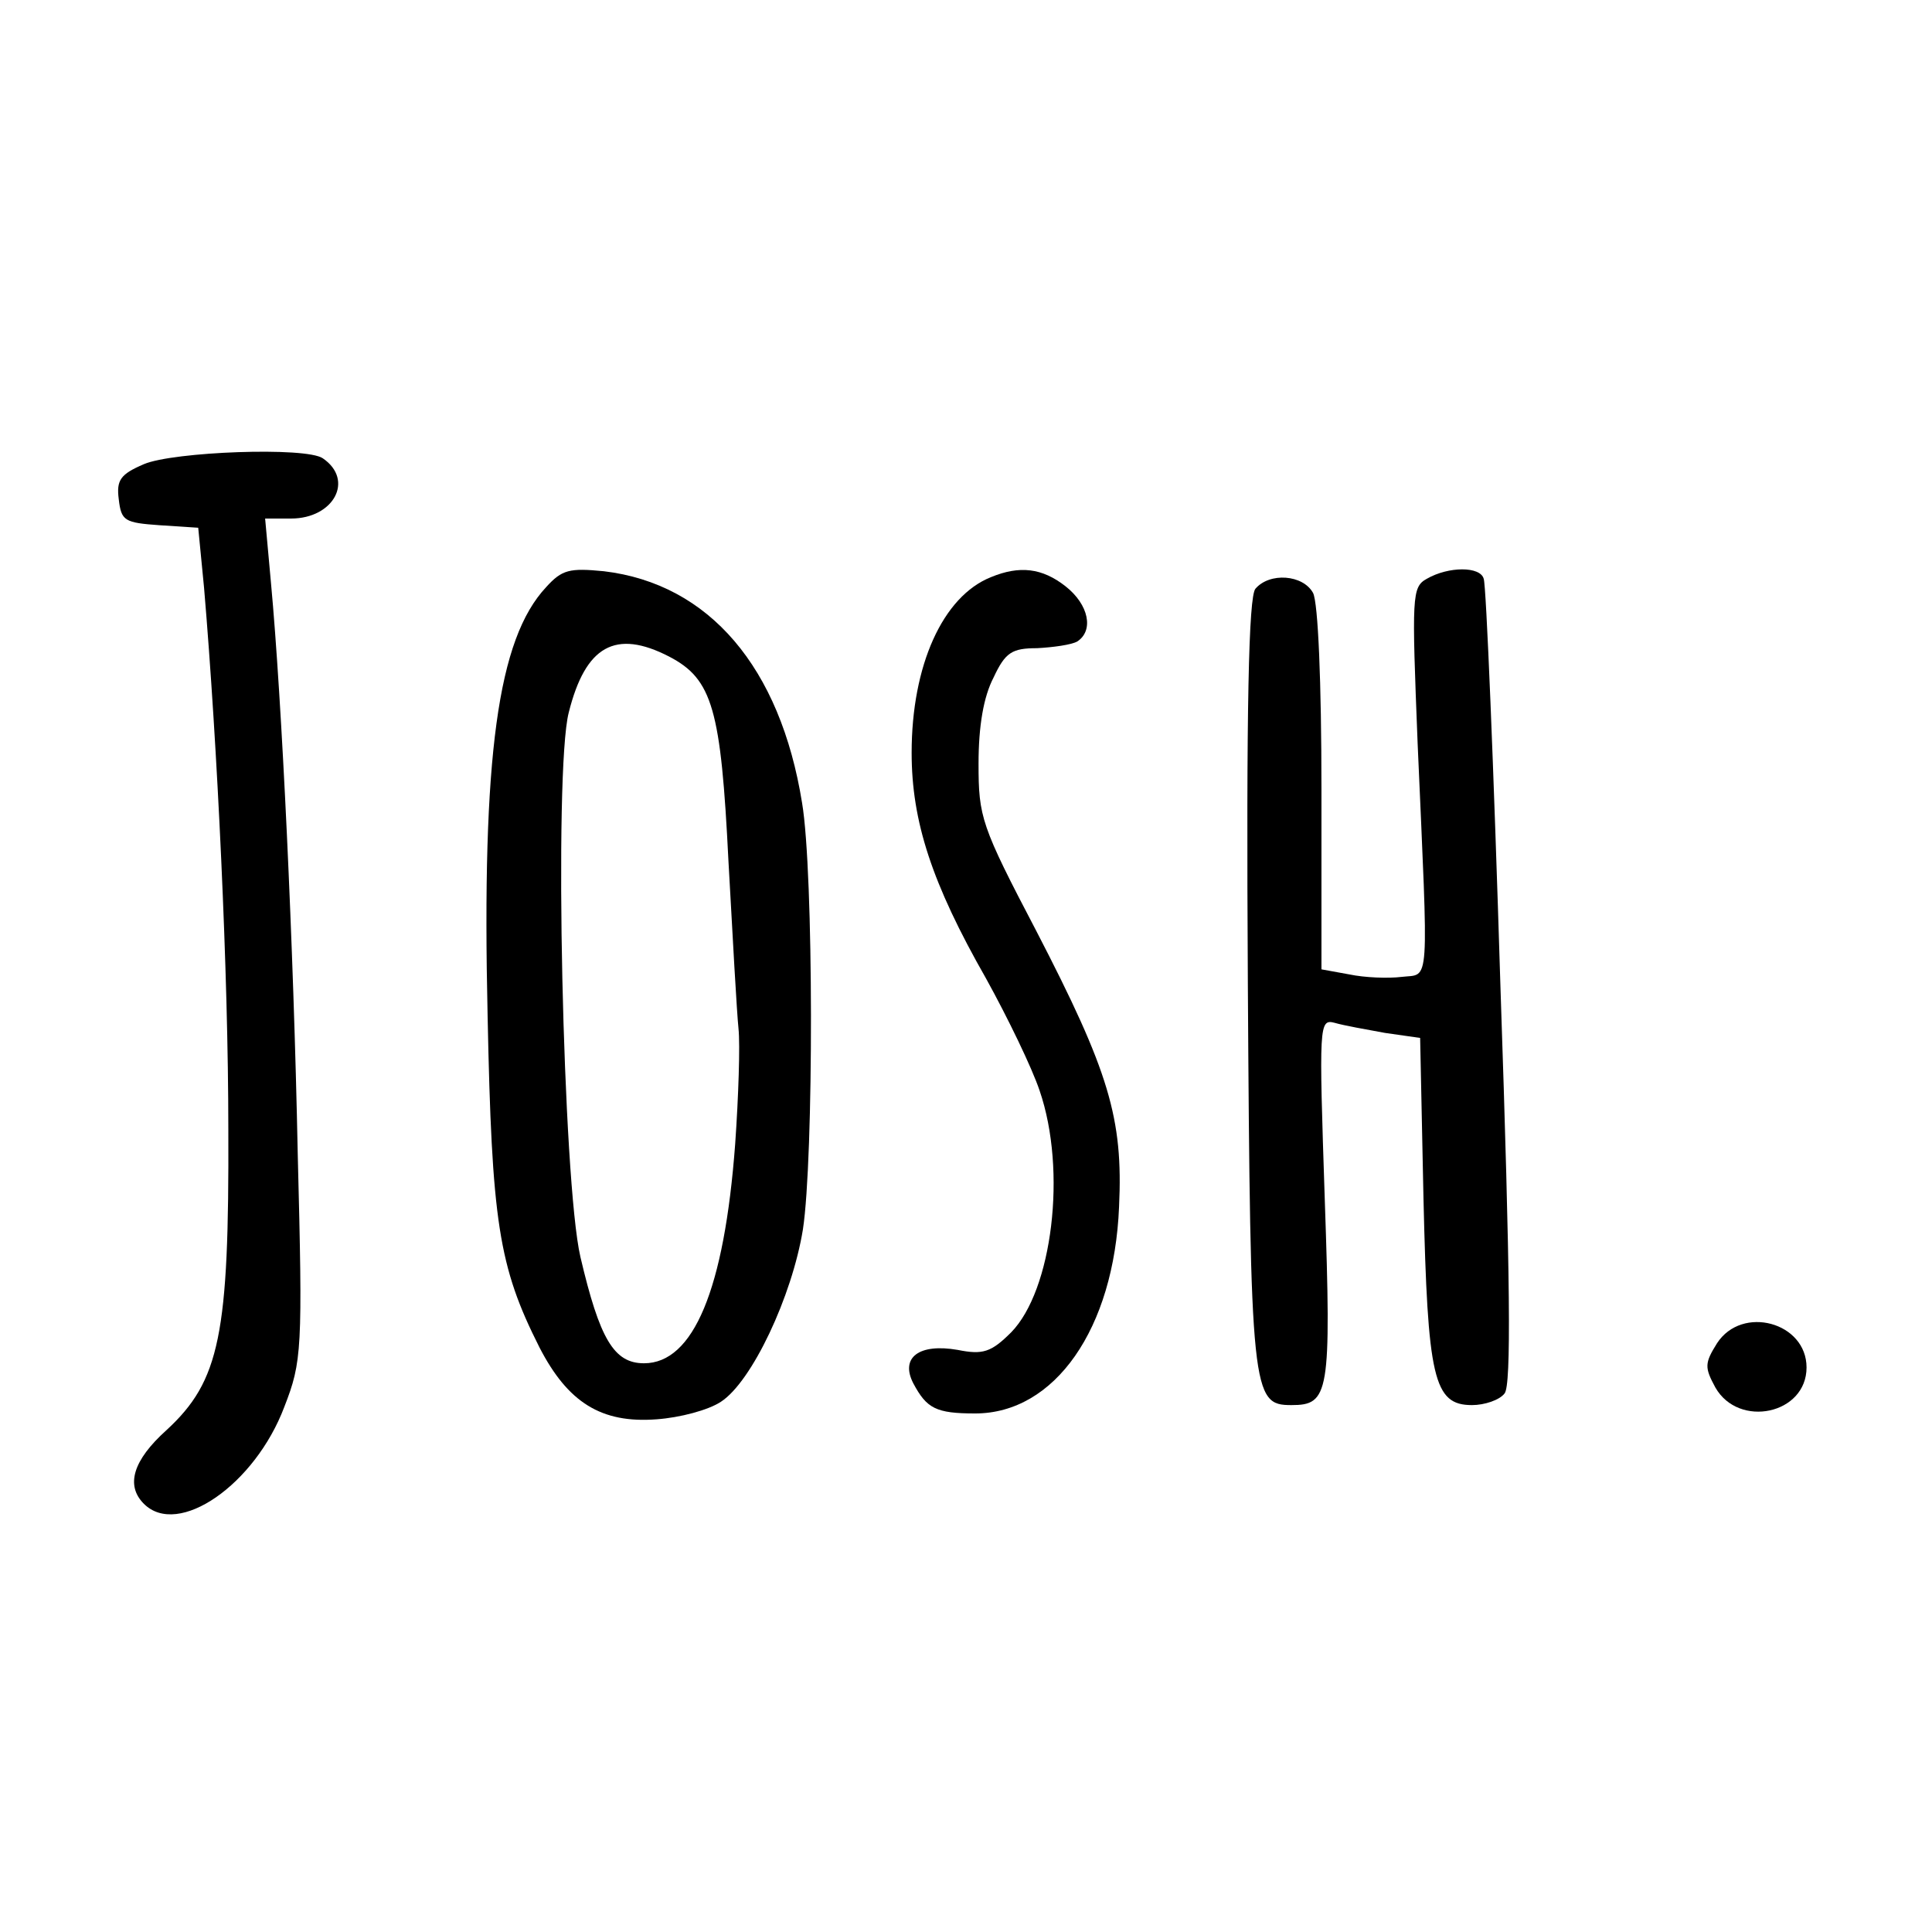 <?xml version="1.0" standalone="no"?>
<!DOCTYPE svg PUBLIC "-//W3C//DTD SVG 20010904//EN"
 "http://www.w3.org/TR/2001/REC-SVG-20010904/DTD/svg10.dtd">
<svg version="1.0" xmlns="http://www.w3.org/2000/svg"
 width="231pt" height="231pt" viewBox="0 0 231 231"
 preserveAspectRatio="xMidYMid meet">
<g transform="translate(0,231) scale(0.1,-0.1)"
fill="#000000" stroke="none">
<path d="M172 1755 c-28 -12 -33 -19 -30 -42 3 -26 7 -28 49 -31 l46 -3 7 -72
c16 -189 29 -461 29 -647 1 -246 -10 -301 -74 -360 -40 -36 -49 -66 -27 -88
41 -41 133 23 168 116 21 54 22 68 16 302 -5 250 -19 543 -32 683 l-7 77 31 0
c51 0 76 46 38 72 -20 14 -179 8 -214 -7z"/>
<path d="M653 1608 c-58 -62 -77 -202 -70 -512 5 -247 13 -300 62 -397 34 -66
74 -91 140 -86 28 2 62 11 77 21 37 24 85 126 98 206 13 85 13 427 -1 510 -26
162 -111 262 -237 277 -41 4 -50 2 -69 -19z m147 -83 c52 -27 62 -63 71 -245
5 -91 10 -181 12 -200 2 -19 0 -81 -4 -138 -13 -174 -50 -262 -109 -262 -36 0
-53 29 -76 127 -21 90 -32 581 -14 651 20 80 56 100 120 67z"/>
<path d="M1185 1620 c-58 -23 -95 -106 -95 -210 0 -82 24 -156 89 -270 26 -47
55 -107 64 -134 33 -96 15 -239 -34 -289 -24 -24 -34 -27 -64 -21 -46 8 -69
-9 -53 -40 16 -30 27 -36 74 -36 95 0 166 101 172 247 5 106 -12 162 -99 330
-66 126 -69 136 -69 200 0 45 6 80 18 103 14 30 22 35 52 35 19 1 41 4 48 8
20 13 14 44 -14 66 -28 22 -55 25 -89 11z"/>
<path d="M1706 1618 c-18 -10 -18 -20 -11 -197 13 -297 15 -275 -19 -279 -16
-2 -44 -1 -63 3 l-33 6 0 215 c0 129 -4 223 -10 235 -12 22 -52 25 -69 5 -8
-10 -11 -139 -9 -472 3 -491 5 -504 52 -504 45 0 48 13 40 245 -7 211 -7 217
12 212 10 -3 38 -8 60 -12 l42 -6 4 -192 c5 -215 12 -247 58 -247 15 0 33 6
39 14 8 10 7 133 -5 487 -8 261 -17 480 -20 487 -4 15 -42 15 -68 0z"/>
<path d="M2053 704 c-15 -24 -15 -29 -2 -53 28 -49 109 -32 109 24 0 54 -77
75 -107 29z"/>
</g>
</svg>

